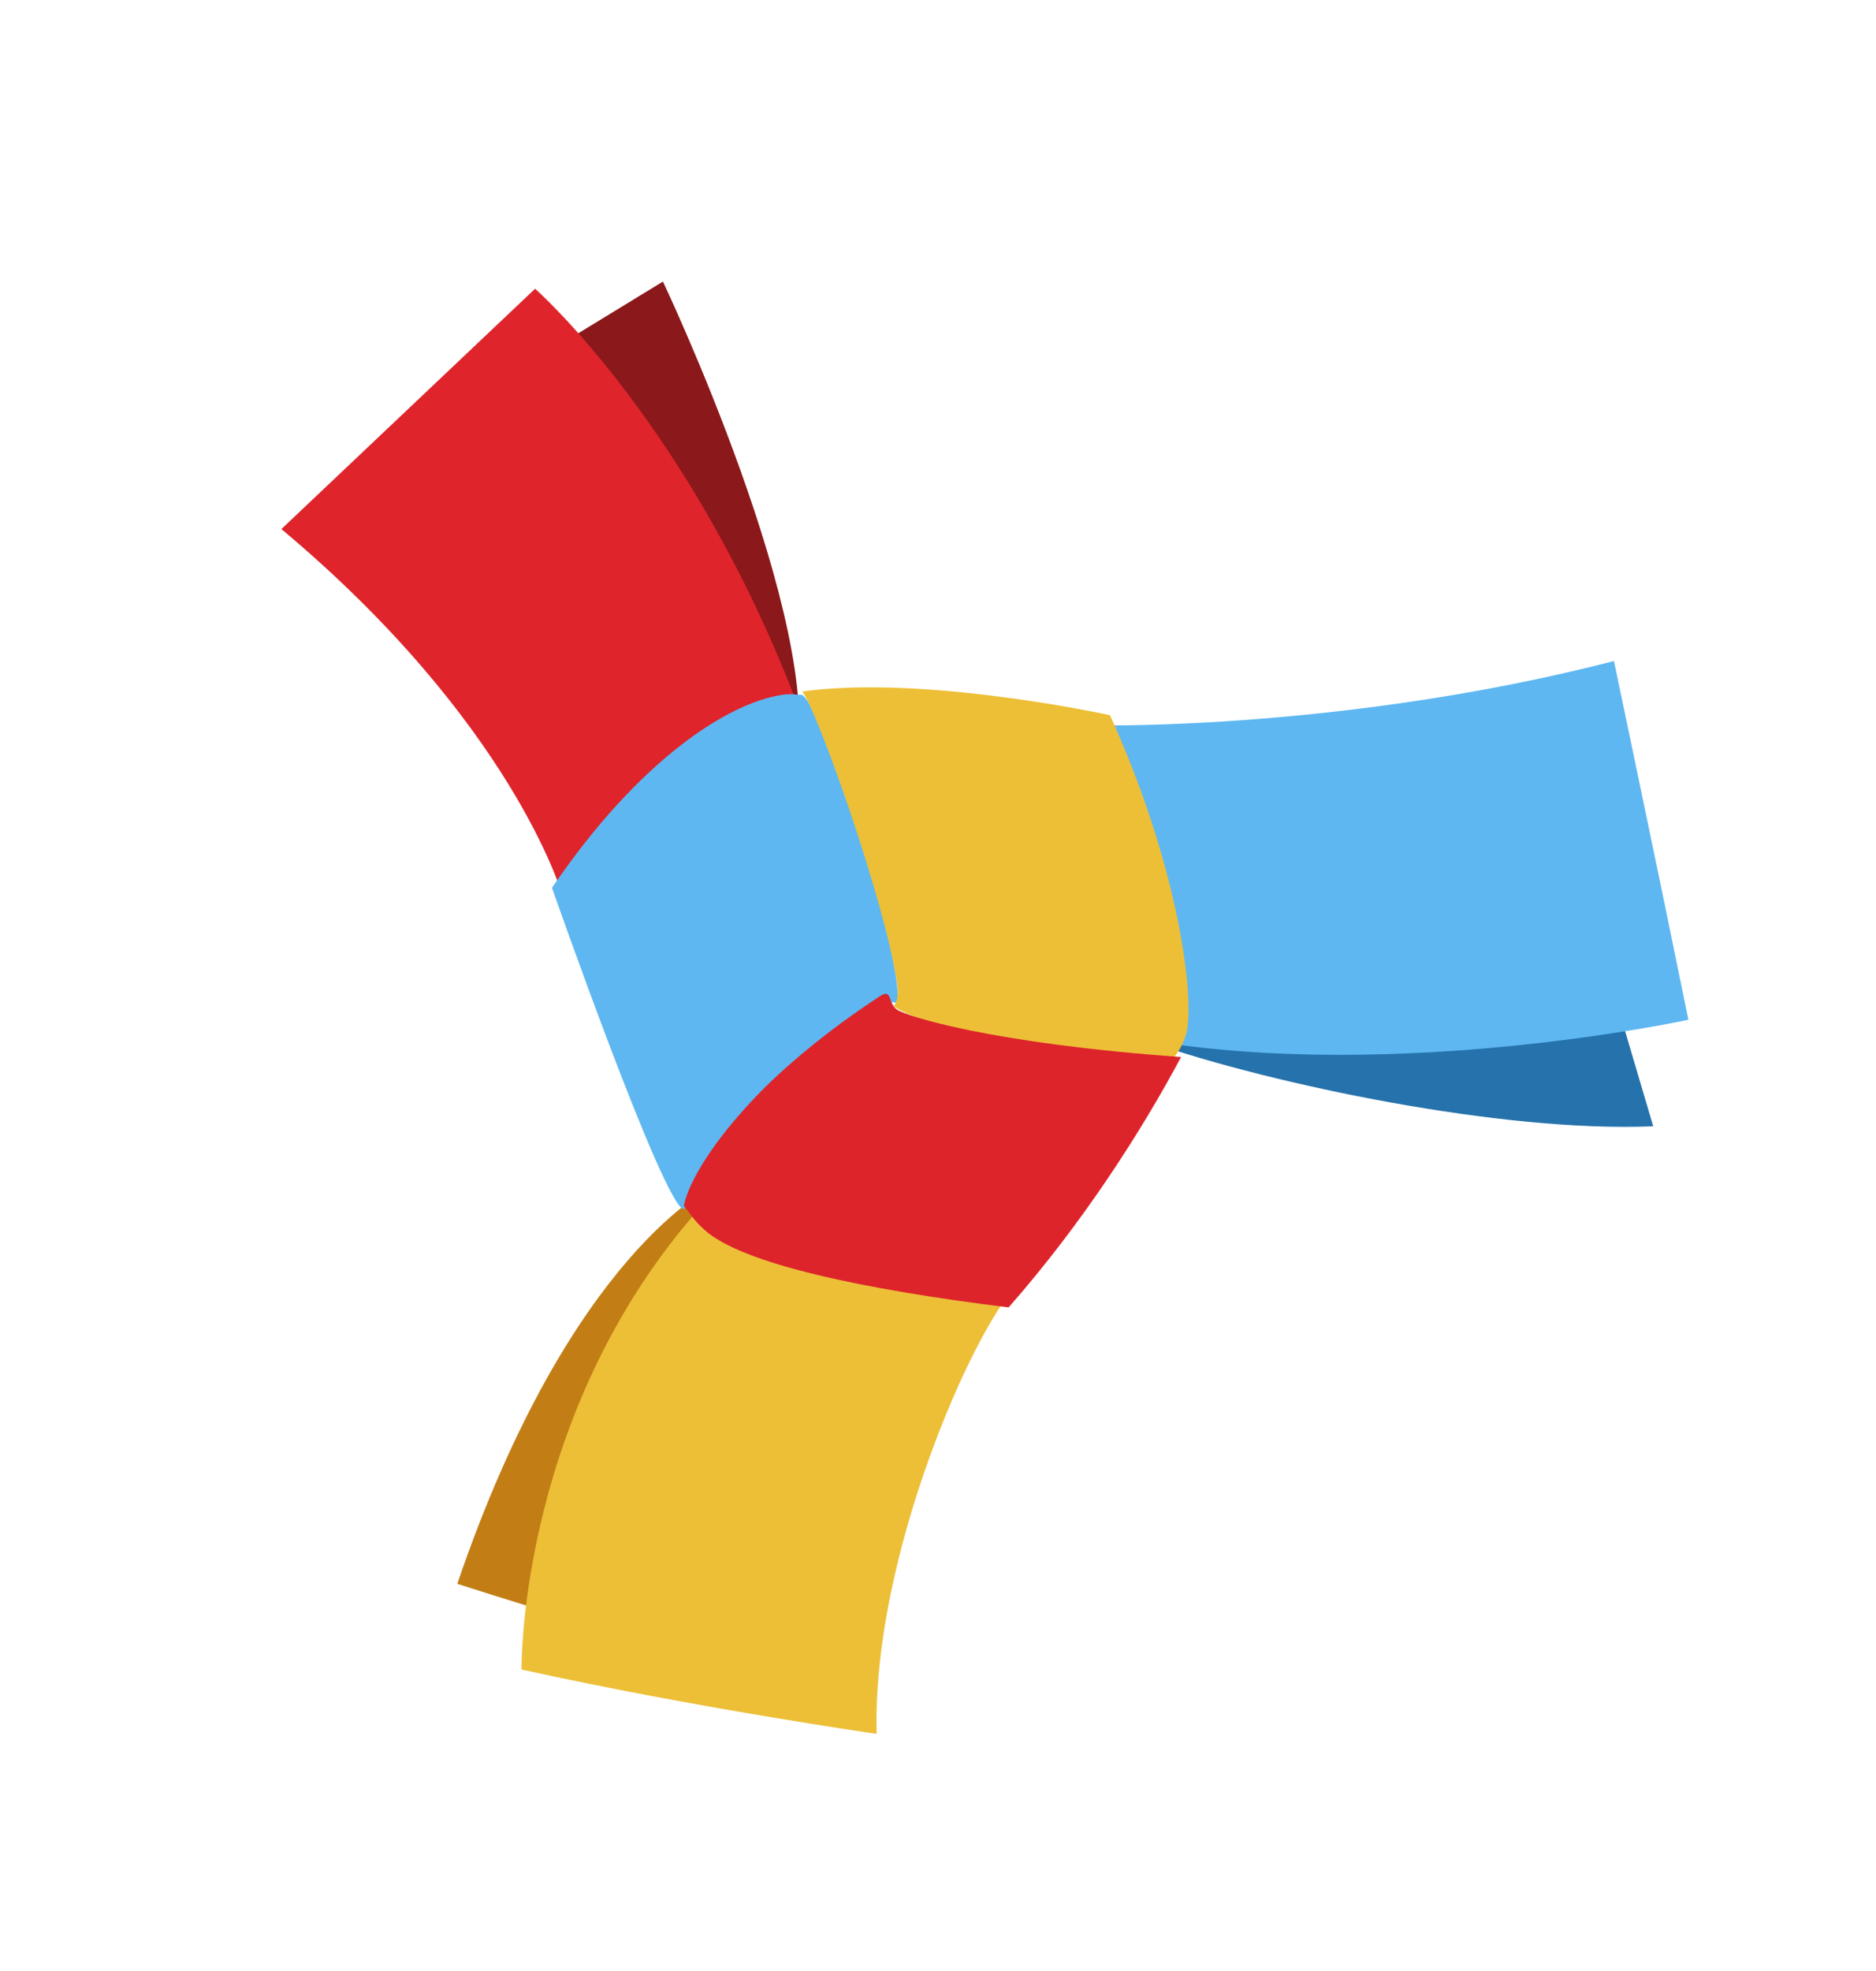 <?xml version="1.0" encoding="UTF-8"?>
<svg width="40px" height="42px" viewBox="0 0 40 42" version="1.1" xmlns="http://www.w3.org/2000/svg" xmlns:xlink="http://www.w3.org/1999/xlink">
    <!-- Generator: Sketch 41.2 (35397) - http://www.bohemiancoding.com/sketch -->
    <title>logo</title>
    <desc>Created with Sketch.</desc>
    <defs></defs>
    <g id="Symbols" stroke="none" stroke-width="1" fill="none" fill-rule="evenodd">
        <g id="logo">
            <g id="slowslab" transform="translate(6, 6)">
                <path d="M3.75,27.75 C3.75,27.75 8.433,29.253 9,29.25 C9.567,29.247 9.231,19.264 9.231,19.264 C9.231,19.264 6.173,20.645 3.75,27.75 Z" id="Fill-1" fill="#C27E15"></path>
                <path d="M15.649,21.427 C14.754,22.356 12.589,27.165 12.692,30.947 C12.692,30.947 8.809,30.39 5.12,29.576 C5.12,29.576 5.041,23.898 9.159,19.48 C9.159,19.48 14.903,20.996 15.649,21.427" id="Fill-3" fill="#ECBF37"></path>
                <path d="M28.024,13.855 C28.024,13.855 22.356,14.793 18.606,16.235 C21.13,17.101 26.004,18.137 29.25,18" id="Fill-5" fill="#2572AC"></path>
                <path d="M28.413,8.086 C28.413,8.086 29.442,12.985 30,15.73 C30,15.73 23.833,17.07 18.462,16.163 L17.452,9.456 C17.452,9.456 22.7,9.559 28.413,8.086" id="Fill-7" fill="#5EB7F1"></path>
                <path d="M8.135,2.88461538e-05 C8.135,2.88461538e-05 11.617,7.334 10.962,10.322 L3.75,2.677 L8.135,2.88461538e-05 Z" id="Fill-9" fill="#8B181A"></path>
                <path d="M0,5.274 L5.409,0.153 C5.409,0.153 8.769,3.095 11.034,9.096 C7.782,10.947 5.986,13.062 5.986,13.062 C5.986,13.062 4.939,9.409 0,5.274" id="Fill-11" fill="#DF242B"></path>
                <path d="M13.125,15.37 C13.323,14.65 11.601,9.15 11.106,8.807 C10.966,8.81 10.907,8.772 10.673,8.807 C9.524,8.98 7.631,10.183 5.769,12.918 C5.769,12.918 8.154,19.725 8.582,19.769 C9.514,18.423 11.283,16.297 12.548,15.514 C12.772,15.376 12.894,15.325 13.125,15.37" id="Fill-13" fill="#5EB7F1"></path>
                <path d="M11.106,8.735 C11.408,9.106 12.862,13.172 13.125,14.937 C13.158,15.157 13.142,15.348 13.053,15.442 C13.676,15.886 15.992,16.317 19.038,16.524 C19.134,16.4 19.254,16.211 19.305,15.973 C19.461,15.245 19.159,12.537 17.668,9.24 C17.668,9.24 13.72,8.373 11.106,8.735" id="Fill-15" fill="#EDBF36"></path>
                <path d="M19.183,16.524 C18.333,18.116 17.069,20.084 15.505,21.86 C12.449,21.481 9.817,20.937 9.014,20.201 C8.787,19.993 8.744,19.894 8.582,19.697 C8.582,19.697 8.667,18.901 10.096,17.389 C10.679,16.772 11.636,15.962 12.764,15.226 C13.028,15.054 12.927,15.377 13.125,15.514 C13.323,15.651 15.119,16.233 19.183,16.524" id="Fill-17" fill="#DE242B"></path>
            </g>
        </g>
    </g>
</svg>